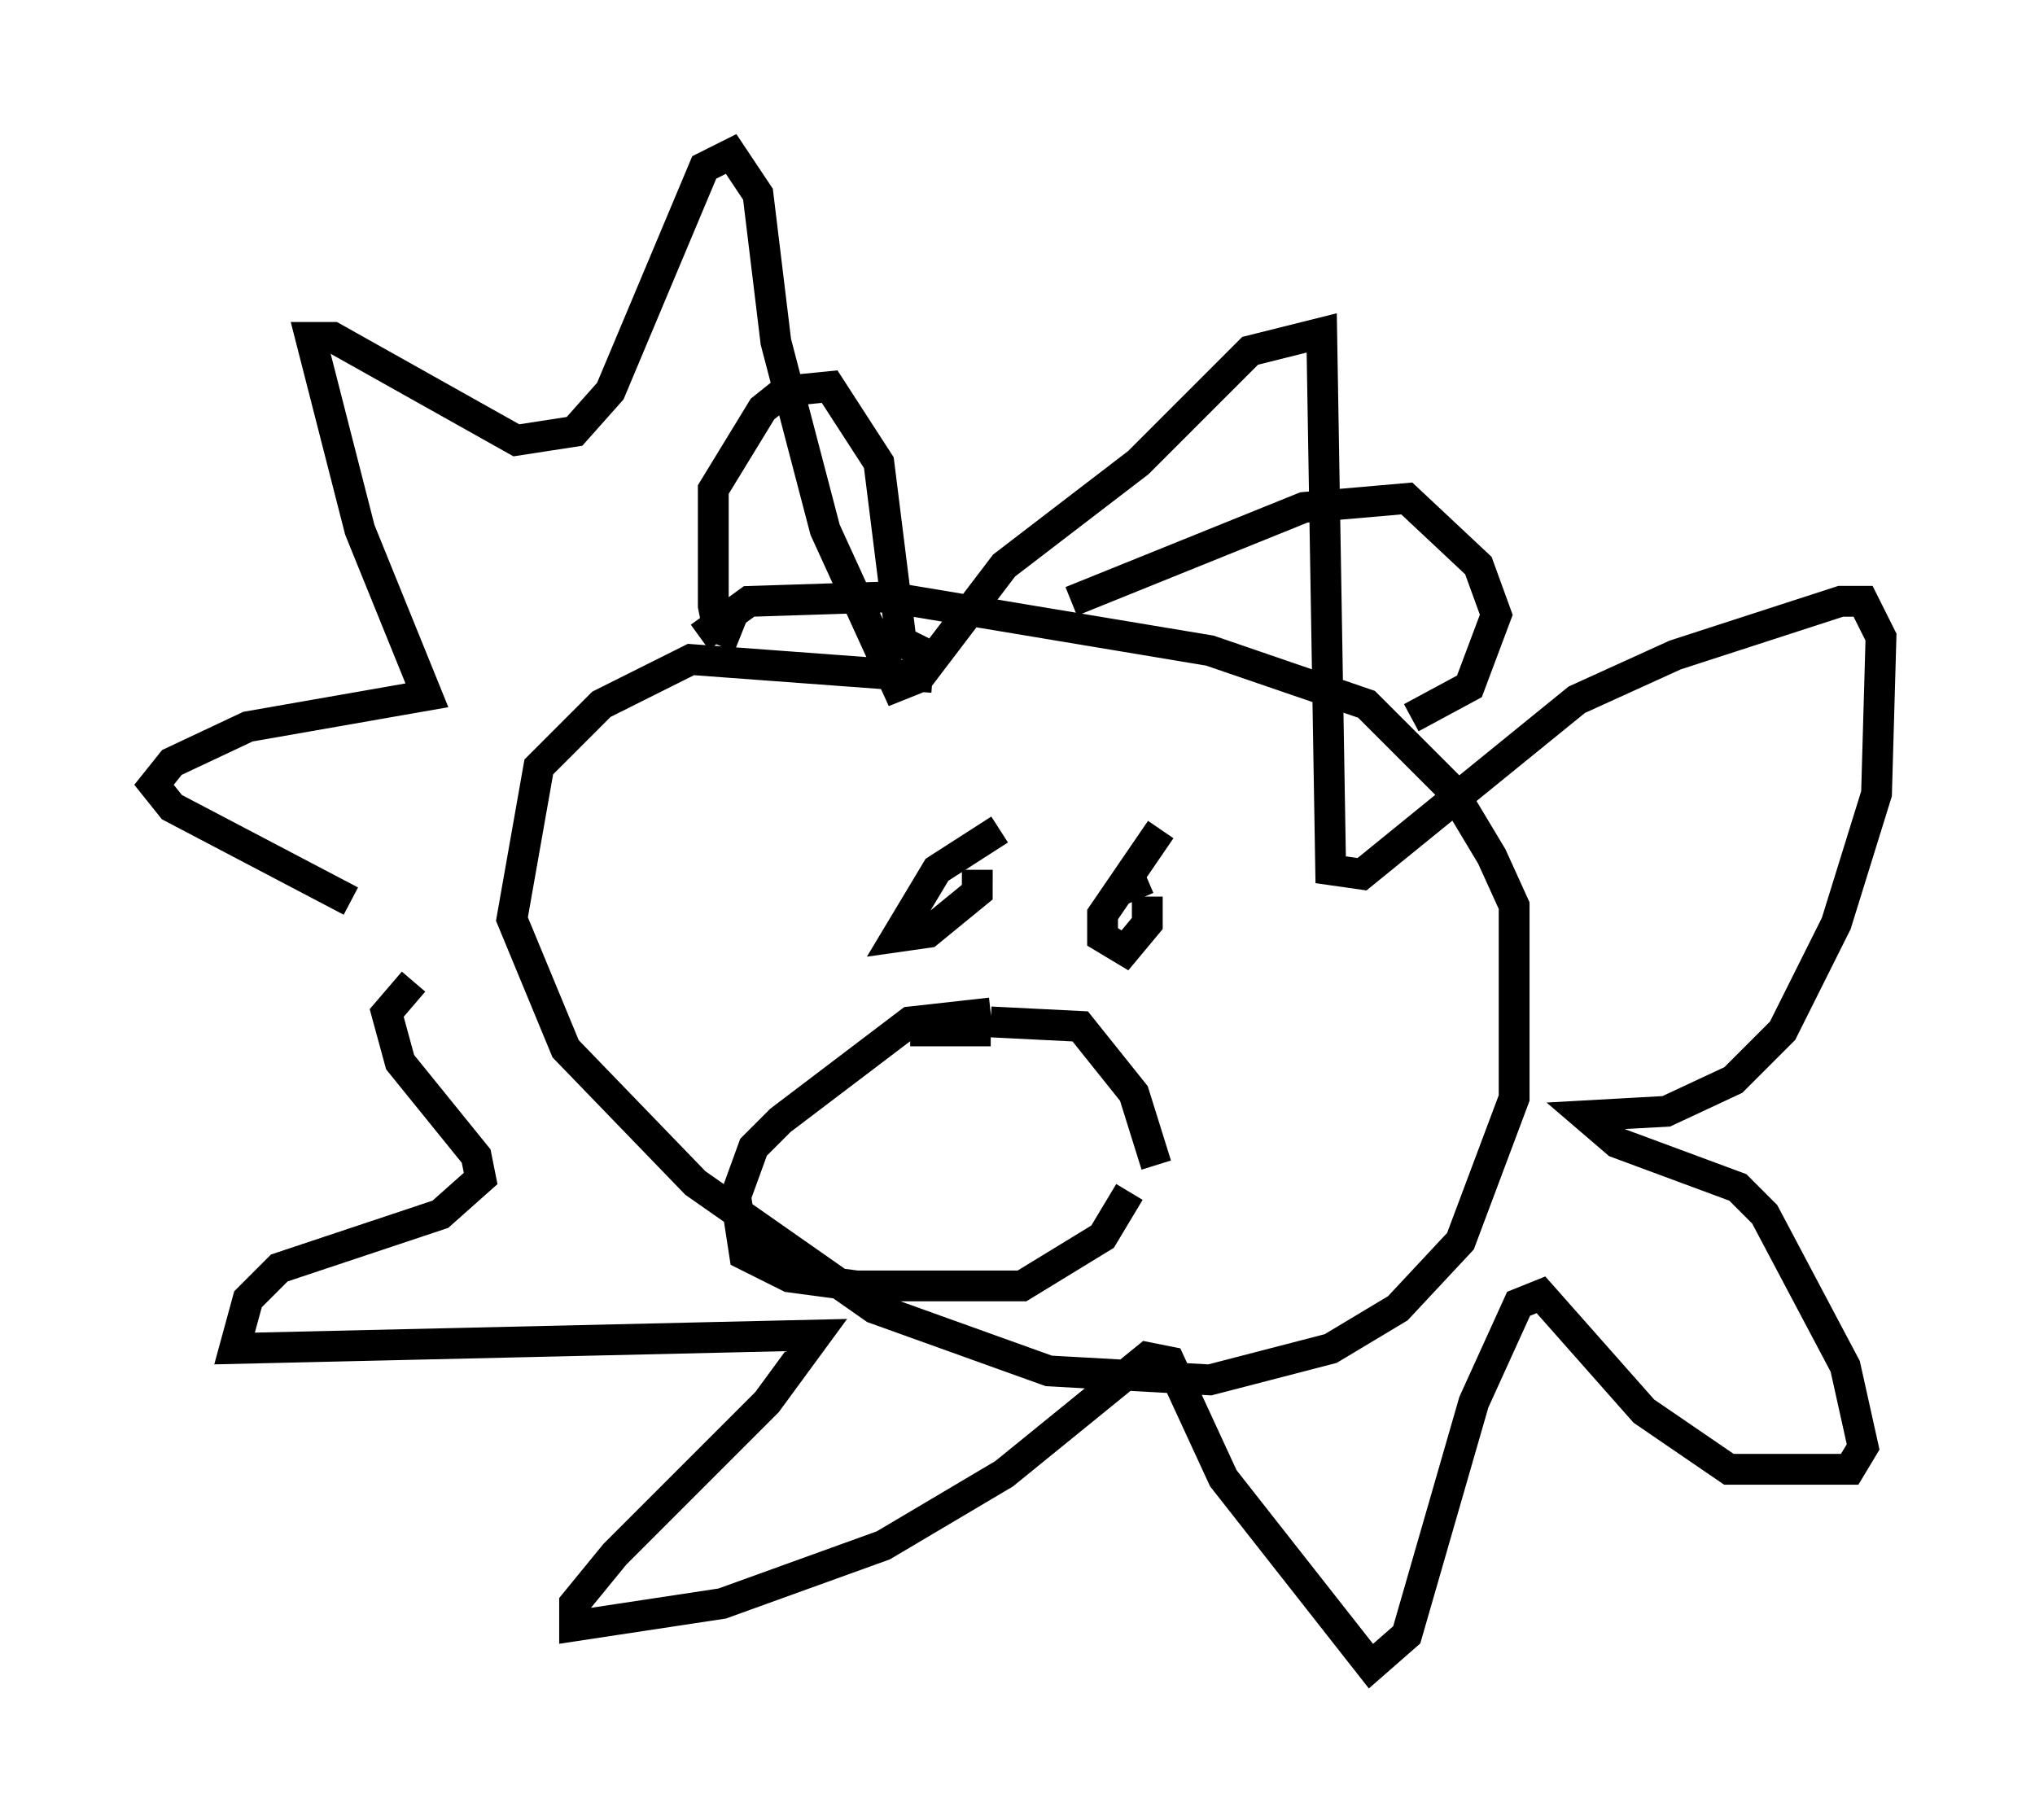 <?xml version="1.0" encoding="utf-8" ?>
<svg baseProfile="full" height="59.095" version="1.1" width="66.067" xmlns="http://www.w3.org/2000/svg" xmlns:ev="http://www.w3.org/2001/xml-events" xmlns:xlink="http://www.w3.org/1999/xlink"><defs /><rect fill="white" height="59.095" width="66.067" x="0" y="0" /><path d="M13.425, 32.452 m-2.034, -3.196 l-5.81, -3.05 -0.581, -0.726 l0.581, -0.726 2.469, -1.162 l5.81, -1.017 -2.179, -5.374 l-1.598, -6.246 0.726, 0.0 l5.955, 3.341 1.888, -0.291 l1.162, -1.307 3.05, -7.263 l0.872, -0.436 0.872, 1.307 l0.581, 4.793 1.598, 6.101 l2.324, 5.084 0.726, -0.291 l2.76, -3.631 4.358, -3.341 l3.631, -3.631 2.324, -0.581 l0.291, 17.43 1.017, 0.145 l6.972, -5.665 3.196, -1.453 l5.374, -1.743 0.726, 0.0 l0.581, 1.162 -0.145, 5.084 l-1.307, 4.212 -1.743, 3.486 l-1.598, 1.598 -2.179, 1.017 l-2.615, 0.145 1.017, 0.872 l3.922, 1.453 0.872, 0.872 l2.615, 4.939 0.581, 2.615 l-0.436, 0.726 -3.922, 0.0 l-2.76, -1.888 -3.341, -3.777 l-0.726, 0.291 -1.453, 3.196 l-2.179, 7.553 -1.162, 1.017 l-4.793, -6.101 -1.743, -3.777 l-0.726, -0.145 -4.648, 3.777 l-3.922, 2.324 -5.229, 1.888 l-4.793, 0.726 0.0, -0.726 l1.307, -1.598 4.939, -4.939 l1.598, -2.179 -18.883, 0.436 l0.436, -1.598 1.017, -1.017 l5.229, -1.743 1.307, -1.162 l-0.145, -0.726 -2.469, -3.05 l-0.436, -1.598 0.872, -1.017 m16.849, -9.877 l-7.844, -0.581 -2.905, 1.453 l-2.034, 2.034 -0.872, 4.939 l1.743, 4.212 4.212, 4.358 l5.81, 4.067 5.665, 2.034 l5.229, 0.291 3.922, -1.017 l2.179, -1.307 2.034, -2.179 l1.743, -4.648 0.0, -6.246 l-0.726, -1.598 -1.307, -2.179 l-2.76, -2.76 -5.084, -1.743 l-10.458, -1.743 -4.503, 0.145 l-1.598, 1.162 m1.307, 0.0 l-0.726, -0.291 -0.145, -0.726 l0.0, -3.777 1.598, -2.615 l0.726, -0.581 1.453, -0.145 l1.598, 2.469 0.726, 5.81 l0.872, 0.436 m4.648, -1.743 l7.553, -3.05 3.341, -0.291 l2.324, 2.179 0.581, 1.598 l-0.872, 2.324 -1.888, 1.017 m-14.089, 5.374 l0.0, -0.436 m6.536, 0.872 l0.0, 0.0 m-0.581, -2.179 l-1.888, 2.76 0.0, 0.726 l0.726, 0.436 0.726, -0.872 l0.0, -0.872 m0.0, -0.581 l-1.017, 0.436 m-3.777, -2.034 l-2.034, 1.307 -1.307, 2.179 l1.017, -0.145 1.598, -1.307 l0.0, -0.436 m0.0, 0.0 l0.0, 0.0 m0.436, 4.358 l-2.615, 0.291 -4.212, 3.196 l-0.872, 0.872 -0.581, 1.598 l0.291, 1.888 1.453, 0.726 l2.179, 0.291 5.374, 0.0 l2.615, -1.598 0.872, -1.453 m-4.503, -5.229 l-2.615, 0.0 m2.615, -0.291 l2.905, 0.145 1.743, 2.179 l0.726, 2.324 " fill="none" stroke="black" stroke-width="1" /></svg>